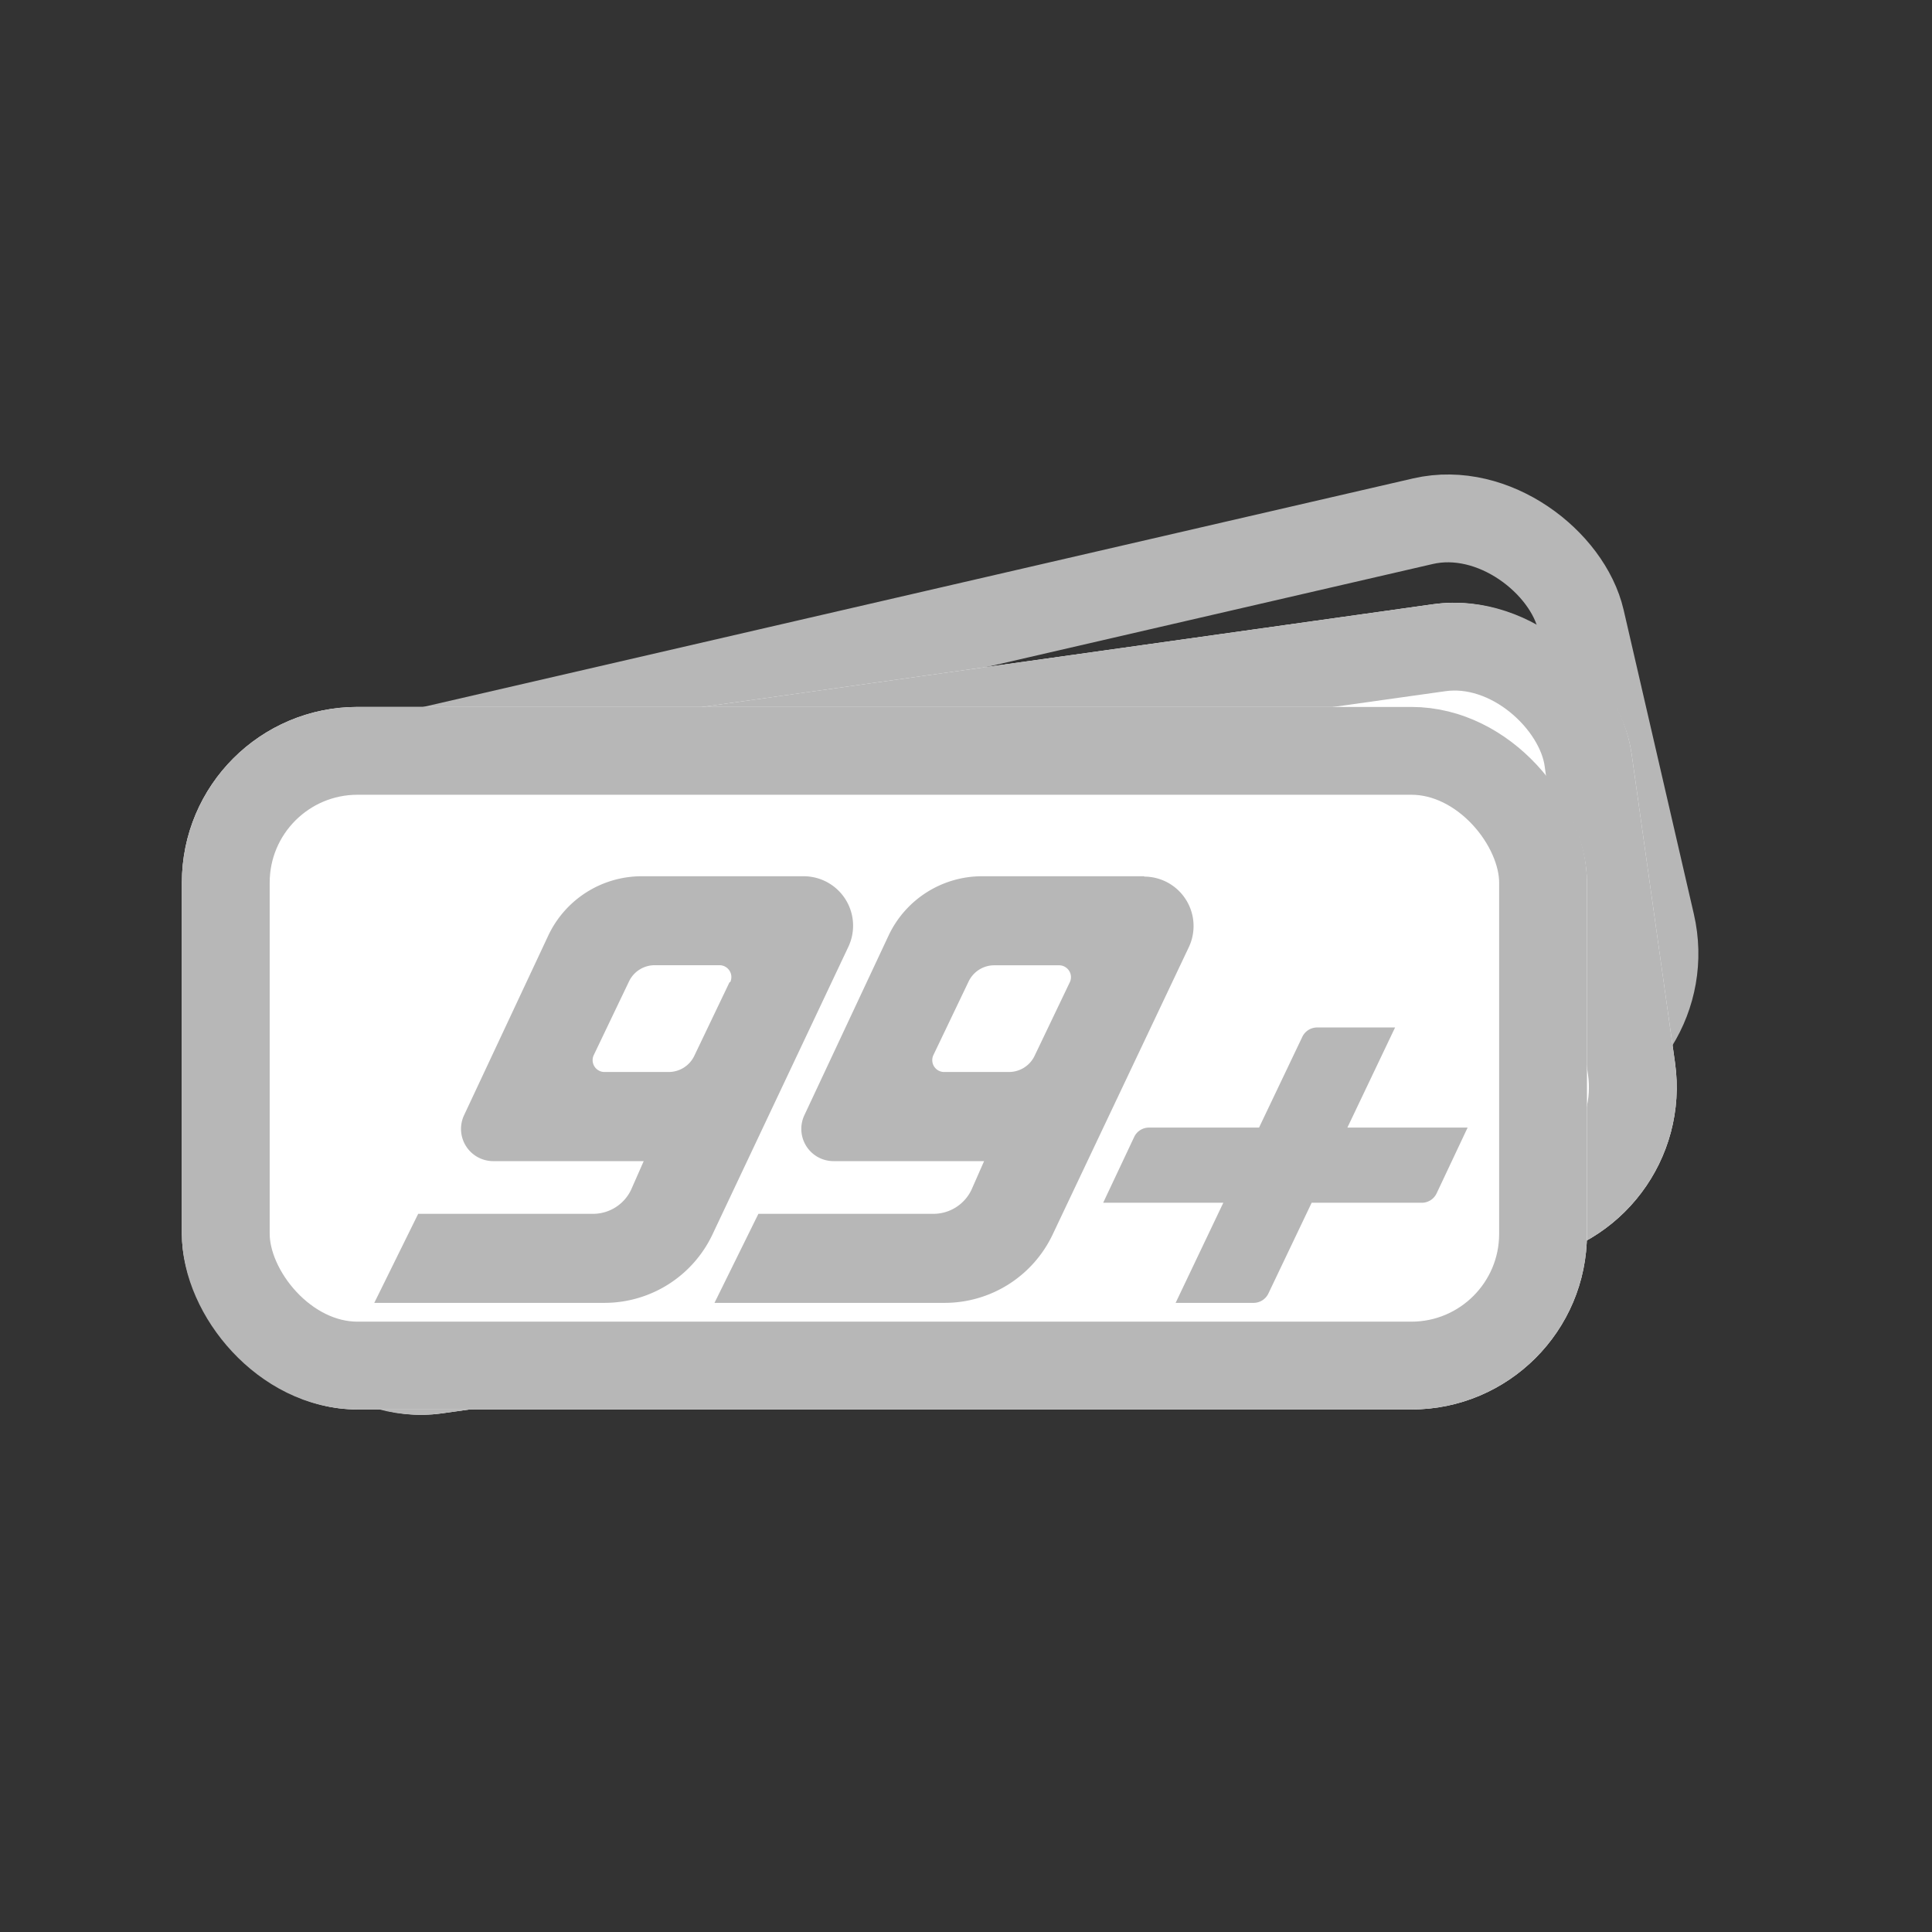 <svg xmlns="http://www.w3.org/2000/svg" xmlns:xlink="http://www.w3.org/1999/xlink" width="22" height="22" viewBox="0 0 22 22">
  <rect x="0" y="0" width="22" height="22" fill="#333333" stroke="none"/>
  <defs>
    <clipPath id="clip-path">
      <rect id="Rectángulo_2507" data-name="Rectángulo 2507" width="12.449" height="4.858" fill="#b7b7b7"/>
    </clipPath>
  </defs>
  <g id="Grupo_199124" data-name="Grupo 199124" transform="translate(-22 -22)">
    <g id="Grupo_196380" data-name="Grupo 196380" transform="translate(10480 -1933.273)">
      <g id="Rectángulo_150104" data-name="Rectángulo 150104" transform="translate(-10456 1963.974) rotate(-13)" fill="none" stroke="#b7b7b7" stroke-width="1">
        <rect width="16.461" height="7.553" rx="2" stroke="none"/>
        <rect x="0.5" y="0.5" width="15.461" height="6.553" rx="1.5" fill="none"/>
      </g>
      <g id="Rectángulo_150103" data-name="Rectángulo 150103" transform="translate(-10456 1964.166) rotate(-8)" fill="#fff" stroke="#b7b7b7" stroke-width="1">
        <rect width="16.461" height="7.553" rx="2" stroke="none"/>
        <rect x="0.5" y="0.5" width="15.461" height="6.553" rx="1.5" fill="none"/>
      </g>
      <g id="Rectángulo_150102" data-name="Rectángulo 150102" transform="translate(-10455.929 1963.323)" fill="#fff" stroke="#b7b7b7" stroke-width="1">
        <rect width="16" height="8" rx="2" stroke="none"/>
        <rect x="0.5" y="0.5" width="15" height="7" rx="1.5" fill="none"/>
      </g>
      <g id="Grupo_195560" data-name="Grupo 195560" transform="translate(-10453.738 1965.251)">
        <g id="Grupo_190000" data-name="Grupo 190000" transform="translate(0 0)" clip-path="url(#clip-path)">
          <path id="Trazado_2344" data-name="Trazado 2344" d="M419.309,1.215l-.4.836a.324.324,0,0,1-.293.186h-.738a.135.135,0,0,1-.122-.193l.4-.836a.324.324,0,0,1,.293-.186h.738a.135.135,0,0,1,.122.193m.848-1.207h-1.847a1.176,1.176,0,0,0-1.064.674l-.959,2.046a.367.367,0,0,0,.332.524h1.714l-.144.327a.48.48,0,0,1-.433.273h-1.993l-.5,1.014h2.621a1.361,1.361,0,0,0,1.23-.779L420.666.812a.563.563,0,0,0-.509-.8" transform="translate(-411.389 -0.008)" fill="#b7b7b7"/>
          <path id="Trazado_2345" data-name="Trazado 2345" d="M4.045,1.207l-.4.836a.324.324,0,0,1-.293.186H2.618A.135.135,0,0,1,2.5,2.035l.4-.836a.324.324,0,0,1,.293-.186h.738a.135.135,0,0,1,.122.193M4.893,0H3.045A1.176,1.176,0,0,0,1.982.674L1.023,2.72a.367.367,0,0,0,.332.524H3.068l-.144.327a.48.48,0,0,1-.433.273H.5L0,4.858H2.621a1.361,1.361,0,0,0,1.23-.779L5.4.8A.563.563,0,0,0,4.893,0" fill="#b7b7b7"/>
          <path id="Trazado_2346" data-name="Trazado 2346" d="M892.189,185.622l.543-1.14h-.887a.187.187,0,0,0-.169.106l-.493,1.034H889.93a.186.186,0,0,0-.169.107l-.353.749h1.368l-.543,1.14h.887a.187.187,0,0,0,.169-.106l.493-1.034h1.254a.187.187,0,0,0,.169-.107l.353-.749Z" transform="translate(-881.108 -182.76)" fill="#b7b7b7"/>
        </g>
      </g>
    </g>
    <rect id="Rectángulo_150809" data-name="Rectángulo 150809" width="22" height="22" transform="translate(22 22)" fill="none"/>
  </g>
</svg>
